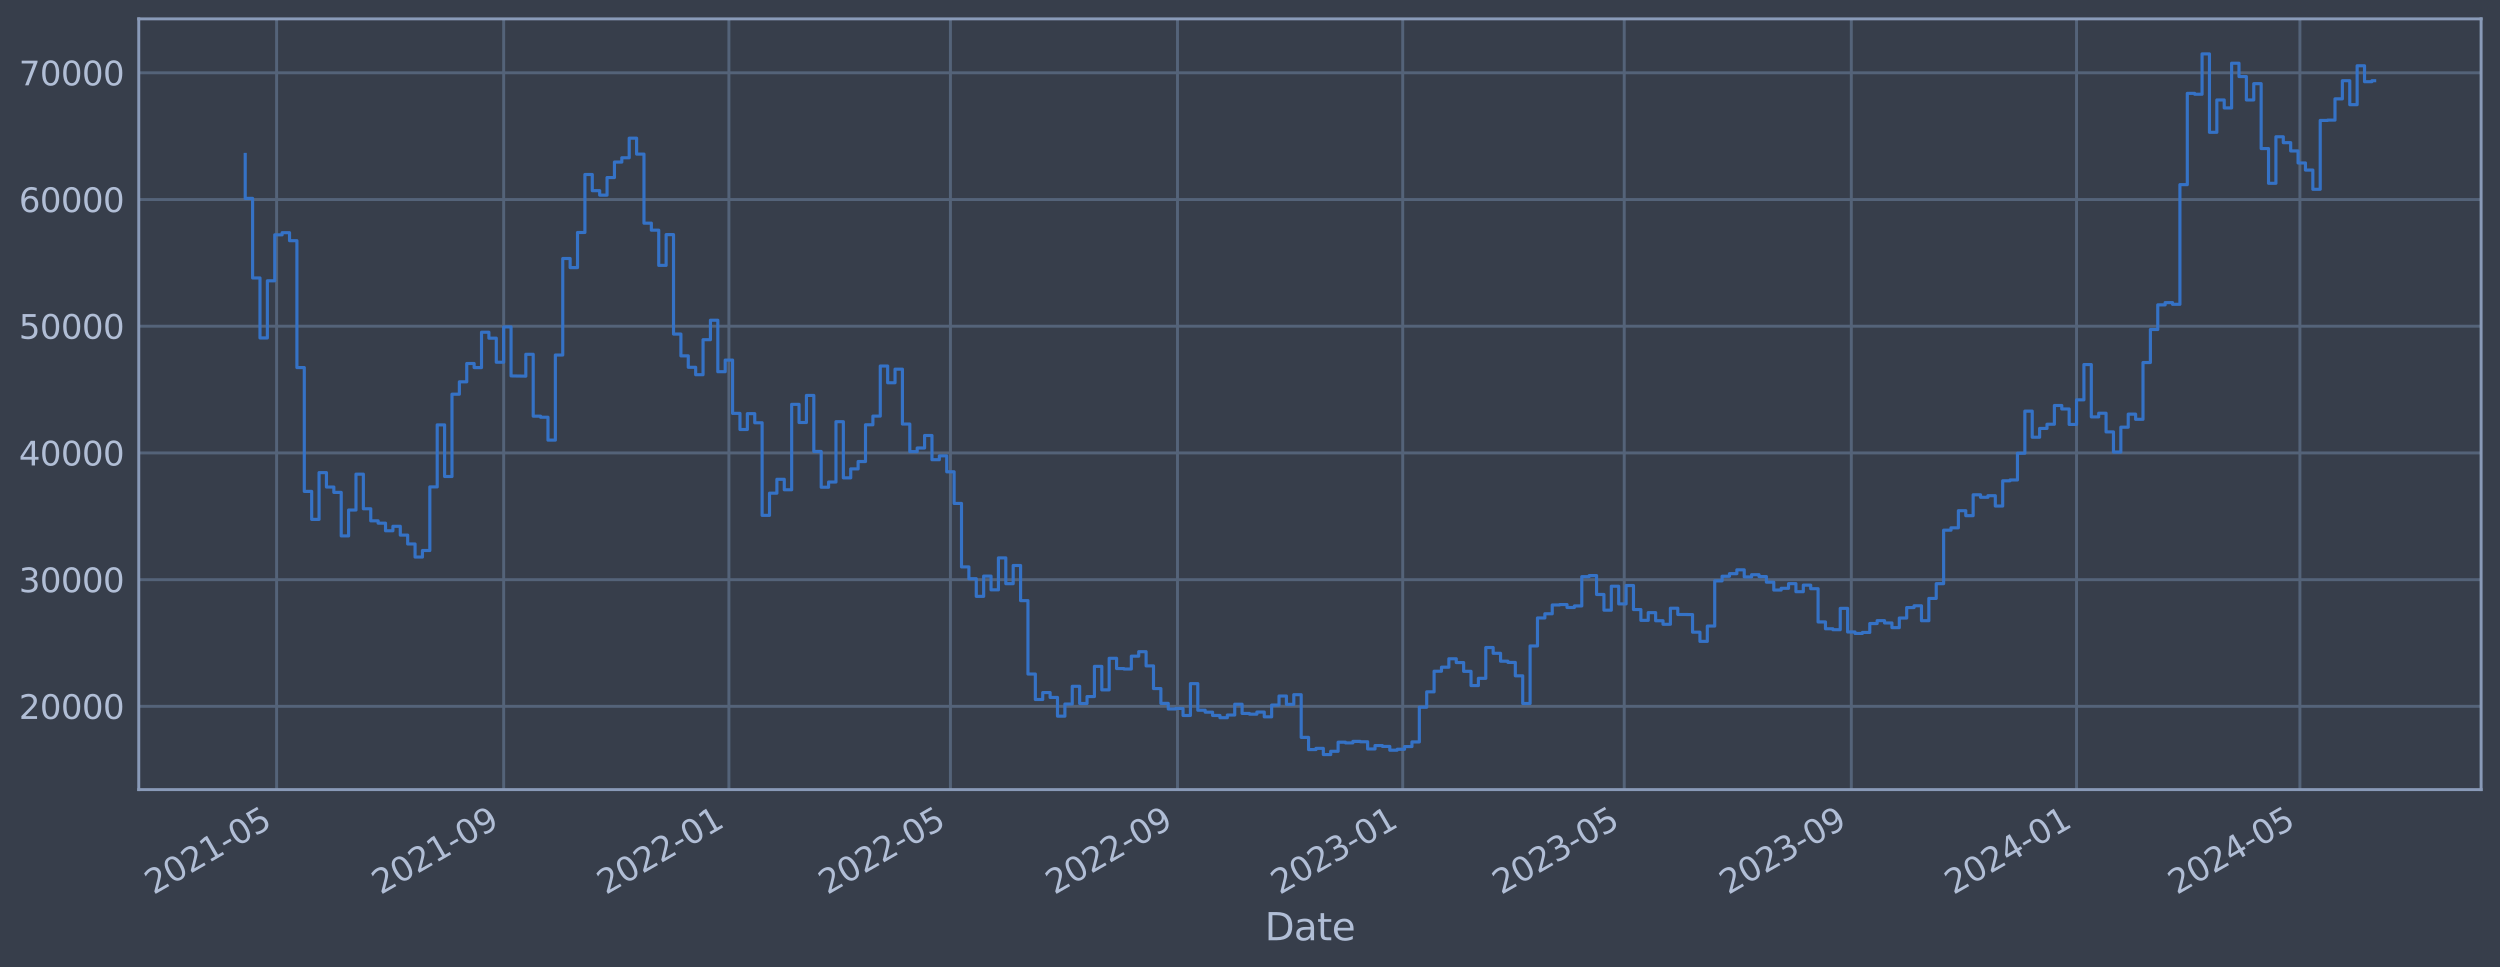 <?xml version="1.0" encoding="utf-8" standalone="no"?>
<!DOCTYPE svg PUBLIC "-//W3C//DTD SVG 1.1//EN"
  "http://www.w3.org/Graphics/SVG/1.1/DTD/svg11.dtd">
<svg xmlns:xlink="http://www.w3.org/1999/xlink" width="952.884pt" height="368.58pt" viewBox="0 0 952.884 368.58" xmlns="http://www.w3.org/2000/svg" version="1.1">
 <defs>
  <style type="text/css">*{stroke-linejoin: round; stroke-linecap: butt}</style>
 </defs>
 <g id="figure_1">
  <g id="patch_1">
   <path d="M 0 368.58 
L 952.884 368.58 
L 952.884 0 
L 0 0 
z
" style="fill: #373e4b"/>
  </g>
  <g id="axes_1">
   <g id="patch_2">
    <path d="M 52.884 300.96 
L 945.684 300.96 
L 945.684 7.2 
L 52.884 7.2 
z
" style="fill: #373e4b"/>
   </g>
   <g id="matplotlib.axis_1">
    <g id="xtick_1">
     <g id="line2d_1">
      <path d="M 105.427 300.96 
L 105.427 7.2 
" clip-path="url(#pf8efaa03a8)" style="fill: none; stroke: #546379; stroke-width: 1.12; stroke-linecap: square"/>
     </g>
     <g id="line2d_2"/>
     <g id="text_1">
      <!-- 2021-05 -->
      <g style="fill: #b1bed6" transform="translate(58.524 341.175) rotate(-30) scale(0.126 -0.126)">
       <defs>
        <path id="DejaVuSans-32" d="M 1228 531 
L 3431 531 
L 3431 0 
L 469 0 
L 469 531 
Q 828 903 1448 1529 
Q 2069 2156 2228 2338 
Q 2531 2678 2651 2914 
Q 2772 3150 2772 3378 
Q 2772 3750 2511 3984 
Q 2250 4219 1831 4219 
Q 1534 4219 1204 4116 
Q 875 4013 500 3803 
L 500 4441 
Q 881 4594 1212 4672 
Q 1544 4750 1819 4750 
Q 2544 4750 2975 4387 
Q 3406 4025 3406 3419 
Q 3406 3131 3298 2873 
Q 3191 2616 2906 2266 
Q 2828 2175 2409 1742 
Q 1991 1309 1228 531 
z
" transform="scale(0.016)"/>
        <path id="DejaVuSans-30" d="M 2034 4250 
Q 1547 4250 1301 3770 
Q 1056 3291 1056 2328 
Q 1056 1369 1301 889 
Q 1547 409 2034 409 
Q 2525 409 2770 889 
Q 3016 1369 3016 2328 
Q 3016 3291 2770 3770 
Q 2525 4250 2034 4250 
z
M 2034 4750 
Q 2819 4750 3233 4129 
Q 3647 3509 3647 2328 
Q 3647 1150 3233 529 
Q 2819 -91 2034 -91 
Q 1250 -91 836 529 
Q 422 1150 422 2328 
Q 422 3509 836 4129 
Q 1250 4750 2034 4750 
z
" transform="scale(0.016)"/>
        <path id="DejaVuSans-31" d="M 794 531 
L 1825 531 
L 1825 4091 
L 703 3866 
L 703 4441 
L 1819 4666 
L 2450 4666 
L 2450 531 
L 3481 531 
L 3481 0 
L 794 0 
L 794 531 
z
" transform="scale(0.016)"/>
        <path id="DejaVuSans-2d" d="M 313 2009 
L 1997 2009 
L 1997 1497 
L 313 1497 
L 313 2009 
z
" transform="scale(0.016)"/>
        <path id="DejaVuSans-35" d="M 691 4666 
L 3169 4666 
L 3169 4134 
L 1269 4134 
L 1269 2991 
Q 1406 3038 1543 3061 
Q 1681 3084 1819 3084 
Q 2600 3084 3056 2656 
Q 3513 2228 3513 1497 
Q 3513 744 3044 326 
Q 2575 -91 1722 -91 
Q 1428 -91 1123 -41 
Q 819 9 494 109 
L 494 744 
Q 775 591 1075 516 
Q 1375 441 1709 441 
Q 2250 441 2565 725 
Q 2881 1009 2881 1497 
Q 2881 1984 2565 2268 
Q 2250 2553 1709 2553 
Q 1456 2553 1204 2497 
Q 953 2441 691 2322 
L 691 4666 
z
" transform="scale(0.016)"/>
       </defs>
       <use xlink:href="#DejaVuSans-32"/>
       <use xlink:href="#DejaVuSans-30" x="63.623"/>
       <use xlink:href="#DejaVuSans-32" x="127.246"/>
       <use xlink:href="#DejaVuSans-31" x="190.869"/>
       <use xlink:href="#DejaVuSans-2d" x="254.492"/>
       <use xlink:href="#DejaVuSans-30" x="290.576"/>
       <use xlink:href="#DejaVuSans-35" x="354.199"/>
      </g>
     </g>
    </g>
    <g id="xtick_2">
     <g id="line2d_3">
      <path d="M 191.976 300.96 
L 191.976 7.2 
" clip-path="url(#pf8efaa03a8)" style="fill: none; stroke: #546379; stroke-width: 1.12; stroke-linecap: square"/>
     </g>
     <g id="line2d_4"/>
     <g id="text_2">
      <!-- 2021-09 -->
      <g style="fill: #b1bed6" transform="translate(145.072 341.175) rotate(-30) scale(0.126 -0.126)">
       <defs>
        <path id="DejaVuSans-39" d="M 703 97 
L 703 672 
Q 941 559 1184 500 
Q 1428 441 1663 441 
Q 2288 441 2617 861 
Q 2947 1281 2994 2138 
Q 2813 1869 2534 1725 
Q 2256 1581 1919 1581 
Q 1219 1581 811 2004 
Q 403 2428 403 3163 
Q 403 3881 828 4315 
Q 1253 4750 1959 4750 
Q 2769 4750 3195 4129 
Q 3622 3509 3622 2328 
Q 3622 1225 3098 567 
Q 2575 -91 1691 -91 
Q 1453 -91 1209 -44 
Q 966 3 703 97 
z
M 1959 2075 
Q 2384 2075 2632 2365 
Q 2881 2656 2881 3163 
Q 2881 3666 2632 3958 
Q 2384 4250 1959 4250 
Q 1534 4250 1286 3958 
Q 1038 3666 1038 3163 
Q 1038 2656 1286 2365 
Q 1534 2075 1959 2075 
z
" transform="scale(0.016)"/>
       </defs>
       <use xlink:href="#DejaVuSans-32"/>
       <use xlink:href="#DejaVuSans-30" x="63.623"/>
       <use xlink:href="#DejaVuSans-32" x="127.246"/>
       <use xlink:href="#DejaVuSans-31" x="190.869"/>
       <use xlink:href="#DejaVuSans-2d" x="254.492"/>
       <use xlink:href="#DejaVuSans-30" x="290.576"/>
       <use xlink:href="#DejaVuSans-39" x="354.199"/>
      </g>
     </g>
    </g>
    <g id="xtick_3">
     <g id="line2d_5">
      <path d="M 277.82 300.96 
L 277.82 7.2 
" clip-path="url(#pf8efaa03a8)" style="fill: none; stroke: #546379; stroke-width: 1.12; stroke-linecap: square"/>
     </g>
     <g id="line2d_6"/>
     <g id="text_3">
      <!-- 2022-01 -->
      <g style="fill: #b1bed6" transform="translate(230.917 341.175) rotate(-30) scale(0.126 -0.126)">
       <use xlink:href="#DejaVuSans-32"/>
       <use xlink:href="#DejaVuSans-30" x="63.623"/>
       <use xlink:href="#DejaVuSans-32" x="127.246"/>
       <use xlink:href="#DejaVuSans-32" x="190.869"/>
       <use xlink:href="#DejaVuSans-2d" x="254.492"/>
       <use xlink:href="#DejaVuSans-30" x="290.576"/>
       <use xlink:href="#DejaVuSans-31" x="354.199"/>
      </g>
     </g>
    </g>
    <g id="xtick_4">
     <g id="line2d_7">
      <path d="M 362.257 300.96 
L 362.257 7.2 
" clip-path="url(#pf8efaa03a8)" style="fill: none; stroke: #546379; stroke-width: 1.12; stroke-linecap: square"/>
     </g>
     <g id="line2d_8"/>
     <g id="text_4">
      <!-- 2022-05 -->
      <g style="fill: #b1bed6" transform="translate(315.354 341.175) rotate(-30) scale(0.126 -0.126)">
       <use xlink:href="#DejaVuSans-32"/>
       <use xlink:href="#DejaVuSans-30" x="63.623"/>
       <use xlink:href="#DejaVuSans-32" x="127.246"/>
       <use xlink:href="#DejaVuSans-32" x="190.869"/>
       <use xlink:href="#DejaVuSans-2d" x="254.492"/>
       <use xlink:href="#DejaVuSans-30" x="290.576"/>
       <use xlink:href="#DejaVuSans-35" x="354.199"/>
      </g>
     </g>
    </g>
    <g id="xtick_5">
     <g id="line2d_9">
      <path d="M 448.805 300.96 
L 448.805 7.2 
" clip-path="url(#pf8efaa03a8)" style="fill: none; stroke: #546379; stroke-width: 1.12; stroke-linecap: square"/>
     </g>
     <g id="line2d_10"/>
     <g id="text_5">
      <!-- 2022-09 -->
      <g style="fill: #b1bed6" transform="translate(401.902 341.175) rotate(-30) scale(0.126 -0.126)">
       <use xlink:href="#DejaVuSans-32"/>
       <use xlink:href="#DejaVuSans-30" x="63.623"/>
       <use xlink:href="#DejaVuSans-32" x="127.246"/>
       <use xlink:href="#DejaVuSans-32" x="190.869"/>
       <use xlink:href="#DejaVuSans-2d" x="254.492"/>
       <use xlink:href="#DejaVuSans-30" x="290.576"/>
       <use xlink:href="#DejaVuSans-39" x="354.199"/>
      </g>
     </g>
    </g>
    <g id="xtick_6">
     <g id="line2d_11">
      <path d="M 534.649 300.96 
L 534.649 7.2 
" clip-path="url(#pf8efaa03a8)" style="fill: none; stroke: #546379; stroke-width: 1.12; stroke-linecap: square"/>
     </g>
     <g id="line2d_12"/>
     <g id="text_6">
      <!-- 2023-01 -->
      <g style="fill: #b1bed6" transform="translate(487.746 341.175) rotate(-30) scale(0.126 -0.126)">
       <defs>
        <path id="DejaVuSans-33" d="M 2597 2516 
Q 3050 2419 3304 2112 
Q 3559 1806 3559 1356 
Q 3559 666 3084 287 
Q 2609 -91 1734 -91 
Q 1441 -91 1130 -33 
Q 819 25 488 141 
L 488 750 
Q 750 597 1062 519 
Q 1375 441 1716 441 
Q 2309 441 2620 675 
Q 2931 909 2931 1356 
Q 2931 1769 2642 2001 
Q 2353 2234 1838 2234 
L 1294 2234 
L 1294 2753 
L 1863 2753 
Q 2328 2753 2575 2939 
Q 2822 3125 2822 3475 
Q 2822 3834 2567 4026 
Q 2313 4219 1838 4219 
Q 1578 4219 1281 4162 
Q 984 4106 628 3988 
L 628 4550 
Q 988 4650 1302 4700 
Q 1616 4750 1894 4750 
Q 2613 4750 3031 4423 
Q 3450 4097 3450 3541 
Q 3450 3153 3228 2886 
Q 3006 2619 2597 2516 
z
" transform="scale(0.016)"/>
       </defs>
       <use xlink:href="#DejaVuSans-32"/>
       <use xlink:href="#DejaVuSans-30" x="63.623"/>
       <use xlink:href="#DejaVuSans-32" x="127.246"/>
       <use xlink:href="#DejaVuSans-33" x="190.869"/>
       <use xlink:href="#DejaVuSans-2d" x="254.492"/>
       <use xlink:href="#DejaVuSans-30" x="290.576"/>
       <use xlink:href="#DejaVuSans-31" x="354.199"/>
      </g>
     </g>
    </g>
    <g id="xtick_7">
     <g id="line2d_13">
      <path d="M 619.086 300.96 
L 619.086 7.2 
" clip-path="url(#pf8efaa03a8)" style="fill: none; stroke: #546379; stroke-width: 1.12; stroke-linecap: square"/>
     </g>
     <g id="line2d_14"/>
     <g id="text_7">
      <!-- 2023-05 -->
      <g style="fill: #b1bed6" transform="translate(572.183 341.175) rotate(-30) scale(0.126 -0.126)">
       <use xlink:href="#DejaVuSans-32"/>
       <use xlink:href="#DejaVuSans-30" x="63.623"/>
       <use xlink:href="#DejaVuSans-32" x="127.246"/>
       <use xlink:href="#DejaVuSans-33" x="190.869"/>
       <use xlink:href="#DejaVuSans-2d" x="254.492"/>
       <use xlink:href="#DejaVuSans-30" x="290.576"/>
       <use xlink:href="#DejaVuSans-35" x="354.199"/>
      </g>
     </g>
    </g>
    <g id="xtick_8">
     <g id="line2d_15">
      <path d="M 705.634 300.96 
L 705.634 7.2 
" clip-path="url(#pf8efaa03a8)" style="fill: none; stroke: #546379; stroke-width: 1.12; stroke-linecap: square"/>
     </g>
     <g id="line2d_16"/>
     <g id="text_8">
      <!-- 2023-09 -->
      <g style="fill: #b1bed6" transform="translate(658.731 341.175) rotate(-30) scale(0.126 -0.126)">
       <use xlink:href="#DejaVuSans-32"/>
       <use xlink:href="#DejaVuSans-30" x="63.623"/>
       <use xlink:href="#DejaVuSans-32" x="127.246"/>
       <use xlink:href="#DejaVuSans-33" x="190.869"/>
       <use xlink:href="#DejaVuSans-2d" x="254.492"/>
       <use xlink:href="#DejaVuSans-30" x="290.576"/>
       <use xlink:href="#DejaVuSans-39" x="354.199"/>
      </g>
     </g>
    </g>
    <g id="xtick_9">
     <g id="line2d_17">
      <path d="M 791.479 300.96 
L 791.479 7.2 
" clip-path="url(#pf8efaa03a8)" style="fill: none; stroke: #546379; stroke-width: 1.12; stroke-linecap: square"/>
     </g>
     <g id="line2d_18"/>
     <g id="text_9">
      <!-- 2024-01 -->
      <g style="fill: #b1bed6" transform="translate(744.576 341.175) rotate(-30) scale(0.126 -0.126)">
       <defs>
        <path id="DejaVuSans-34" d="M 2419 4116 
L 825 1625 
L 2419 1625 
L 2419 4116 
z
M 2253 4666 
L 3047 4666 
L 3047 1625 
L 3713 1625 
L 3713 1100 
L 3047 1100 
L 3047 0 
L 2419 0 
L 2419 1100 
L 313 1100 
L 313 1709 
L 2253 4666 
z
" transform="scale(0.016)"/>
       </defs>
       <use xlink:href="#DejaVuSans-32"/>
       <use xlink:href="#DejaVuSans-30" x="63.623"/>
       <use xlink:href="#DejaVuSans-32" x="127.246"/>
       <use xlink:href="#DejaVuSans-34" x="190.869"/>
       <use xlink:href="#DejaVuSans-2d" x="254.492"/>
       <use xlink:href="#DejaVuSans-30" x="290.576"/>
       <use xlink:href="#DejaVuSans-31" x="354.199"/>
      </g>
     </g>
    </g>
    <g id="xtick_10">
     <g id="line2d_19">
      <path d="M 876.62 300.96 
L 876.62 7.2 
" clip-path="url(#pf8efaa03a8)" style="fill: none; stroke: #546379; stroke-width: 1.12; stroke-linecap: square"/>
     </g>
     <g id="line2d_20"/>
     <g id="text_10">
      <!-- 2024-05 -->
      <g style="fill: #b1bed6" transform="translate(829.716 341.175) rotate(-30) scale(0.126 -0.126)">
       <use xlink:href="#DejaVuSans-32"/>
       <use xlink:href="#DejaVuSans-30" x="63.623"/>
       <use xlink:href="#DejaVuSans-32" x="127.246"/>
       <use xlink:href="#DejaVuSans-34" x="190.869"/>
       <use xlink:href="#DejaVuSans-2d" x="254.492"/>
       <use xlink:href="#DejaVuSans-30" x="290.576"/>
       <use xlink:href="#DejaVuSans-35" x="354.199"/>
      </g>
     </g>
    </g>
    <g id="text_11">
     <!-- Date -->
     <g style="fill: #b1bed6" transform="translate(482.075 358.386) scale(0.144 -0.144)">
      <defs>
       <path id="DejaVuSans-44" d="M 1259 4147 
L 1259 519 
L 2022 519 
Q 2988 519 3436 956 
Q 3884 1394 3884 2338 
Q 3884 3275 3436 3711 
Q 2988 4147 2022 4147 
L 1259 4147 
z
M 628 4666 
L 1925 4666 
Q 3281 4666 3915 4102 
Q 4550 3538 4550 2338 
Q 4550 1131 3912 565 
Q 3275 0 1925 0 
L 628 0 
L 628 4666 
z
" transform="scale(0.016)"/>
       <path id="DejaVuSans-61" d="M 2194 1759 
Q 1497 1759 1228 1600 
Q 959 1441 959 1056 
Q 959 750 1161 570 
Q 1363 391 1709 391 
Q 2188 391 2477 730 
Q 2766 1069 2766 1631 
L 2766 1759 
L 2194 1759 
z
M 3341 1997 
L 3341 0 
L 2766 0 
L 2766 531 
Q 2569 213 2275 61 
Q 1981 -91 1556 -91 
Q 1019 -91 701 211 
Q 384 513 384 1019 
Q 384 1609 779 1909 
Q 1175 2209 1959 2209 
L 2766 2209 
L 2766 2266 
Q 2766 2663 2505 2880 
Q 2244 3097 1772 3097 
Q 1472 3097 1187 3025 
Q 903 2953 641 2809 
L 641 3341 
Q 956 3463 1253 3523 
Q 1550 3584 1831 3584 
Q 2591 3584 2966 3190 
Q 3341 2797 3341 1997 
z
" transform="scale(0.016)"/>
       <path id="DejaVuSans-74" d="M 1172 4494 
L 1172 3500 
L 2356 3500 
L 2356 3053 
L 1172 3053 
L 1172 1153 
Q 1172 725 1289 603 
Q 1406 481 1766 481 
L 2356 481 
L 2356 0 
L 1766 0 
Q 1100 0 847 248 
Q 594 497 594 1153 
L 594 3053 
L 172 3053 
L 172 3500 
L 594 3500 
L 594 4494 
L 1172 4494 
z
" transform="scale(0.016)"/>
       <path id="DejaVuSans-65" d="M 3597 1894 
L 3597 1613 
L 953 1613 
Q 991 1019 1311 708 
Q 1631 397 2203 397 
Q 2534 397 2845 478 
Q 3156 559 3463 722 
L 3463 178 
Q 3153 47 2828 -22 
Q 2503 -91 2169 -91 
Q 1331 -91 842 396 
Q 353 884 353 1716 
Q 353 2575 817 3079 
Q 1281 3584 2069 3584 
Q 2775 3584 3186 3129 
Q 3597 2675 3597 1894 
z
M 3022 2063 
Q 3016 2534 2758 2815 
Q 2500 3097 2075 3097 
Q 1594 3097 1305 2825 
Q 1016 2553 972 2059 
L 3022 2063 
z
" transform="scale(0.016)"/>
      </defs>
      <use xlink:href="#DejaVuSans-44"/>
      <use xlink:href="#DejaVuSans-61" x="77.002"/>
      <use xlink:href="#DejaVuSans-74" x="138.281"/>
      <use xlink:href="#DejaVuSans-65" x="177.49"/>
     </g>
    </g>
   </g>
   <g id="matplotlib.axis_2">
    <g id="ytick_1">
     <g id="line2d_21">
      <path d="M 52.884 269.229 
L 945.684 269.229 
" clip-path="url(#pf8efaa03a8)" style="fill: none; stroke: #546379; stroke-width: 1.12; stroke-linecap: square"/>
     </g>
     <g id="line2d_22"/>
     <g id="text_12">
      <!-- 20000 -->
      <g style="fill: #b1bed6" transform="translate(7.2 274.016) scale(0.126 -0.126)">
       <use xlink:href="#DejaVuSans-32"/>
       <use xlink:href="#DejaVuSans-30" x="63.623"/>
       <use xlink:href="#DejaVuSans-30" x="127.246"/>
       <use xlink:href="#DejaVuSans-30" x="190.869"/>
       <use xlink:href="#DejaVuSans-30" x="254.492"/>
      </g>
     </g>
    </g>
    <g id="ytick_2">
     <g id="line2d_23">
      <path d="M 52.884 220.932 
L 945.684 220.932 
" clip-path="url(#pf8efaa03a8)" style="fill: none; stroke: #546379; stroke-width: 1.12; stroke-linecap: square"/>
     </g>
     <g id="line2d_24"/>
     <g id="text_13">
      <!-- 30000 -->
      <g style="fill: #b1bed6" transform="translate(7.2 225.719) scale(0.126 -0.126)">
       <use xlink:href="#DejaVuSans-33"/>
       <use xlink:href="#DejaVuSans-30" x="63.623"/>
       <use xlink:href="#DejaVuSans-30" x="127.246"/>
       <use xlink:href="#DejaVuSans-30" x="190.869"/>
       <use xlink:href="#DejaVuSans-30" x="254.492"/>
      </g>
     </g>
    </g>
    <g id="ytick_3">
     <g id="line2d_25">
      <path d="M 52.884 172.636 
L 945.684 172.636 
" clip-path="url(#pf8efaa03a8)" style="fill: none; stroke: #546379; stroke-width: 1.12; stroke-linecap: square"/>
     </g>
     <g id="line2d_26"/>
     <g id="text_14">
      <!-- 40000 -->
      <g style="fill: #b1bed6" transform="translate(7.2 177.423) scale(0.126 -0.126)">
       <use xlink:href="#DejaVuSans-34"/>
       <use xlink:href="#DejaVuSans-30" x="63.623"/>
       <use xlink:href="#DejaVuSans-30" x="127.246"/>
       <use xlink:href="#DejaVuSans-30" x="190.869"/>
       <use xlink:href="#DejaVuSans-30" x="254.492"/>
      </g>
     </g>
    </g>
    <g id="ytick_4">
     <g id="line2d_27">
      <path d="M 52.884 124.339 
L 945.684 124.339 
" clip-path="url(#pf8efaa03a8)" style="fill: none; stroke: #546379; stroke-width: 1.12; stroke-linecap: square"/>
     </g>
     <g id="line2d_28"/>
     <g id="text_15">
      <!-- 50000 -->
      <g style="fill: #b1bed6" transform="translate(7.2 129.126) scale(0.126 -0.126)">
       <use xlink:href="#DejaVuSans-35"/>
       <use xlink:href="#DejaVuSans-30" x="63.623"/>
       <use xlink:href="#DejaVuSans-30" x="127.246"/>
       <use xlink:href="#DejaVuSans-30" x="190.869"/>
       <use xlink:href="#DejaVuSans-30" x="254.492"/>
      </g>
     </g>
    </g>
    <g id="ytick_5">
     <g id="line2d_29">
      <path d="M 52.884 76.042 
L 945.684 76.042 
" clip-path="url(#pf8efaa03a8)" style="fill: none; stroke: #546379; stroke-width: 1.12; stroke-linecap: square"/>
     </g>
     <g id="line2d_30"/>
     <g id="text_16">
      <!-- 60000 -->
      <g style="fill: #b1bed6" transform="translate(7.2 80.829) scale(0.126 -0.126)">
       <defs>
        <path id="DejaVuSans-36" d="M 2113 2584 
Q 1688 2584 1439 2293 
Q 1191 2003 1191 1497 
Q 1191 994 1439 701 
Q 1688 409 2113 409 
Q 2538 409 2786 701 
Q 3034 994 3034 1497 
Q 3034 2003 2786 2293 
Q 2538 2584 2113 2584 
z
M 3366 4563 
L 3366 3988 
Q 3128 4100 2886 4159 
Q 2644 4219 2406 4219 
Q 1781 4219 1451 3797 
Q 1122 3375 1075 2522 
Q 1259 2794 1537 2939 
Q 1816 3084 2150 3084 
Q 2853 3084 3261 2657 
Q 3669 2231 3669 1497 
Q 3669 778 3244 343 
Q 2819 -91 2113 -91 
Q 1303 -91 875 529 
Q 447 1150 447 2328 
Q 447 3434 972 4092 
Q 1497 4750 2381 4750 
Q 2619 4750 2861 4703 
Q 3103 4656 3366 4563 
z
" transform="scale(0.016)"/>
       </defs>
       <use xlink:href="#DejaVuSans-36"/>
       <use xlink:href="#DejaVuSans-30" x="63.623"/>
       <use xlink:href="#DejaVuSans-30" x="127.246"/>
       <use xlink:href="#DejaVuSans-30" x="190.869"/>
       <use xlink:href="#DejaVuSans-30" x="254.492"/>
      </g>
     </g>
    </g>
    <g id="ytick_6">
     <g id="line2d_31">
      <path d="M 52.884 27.745 
L 945.684 27.745 
" clip-path="url(#pf8efaa03a8)" style="fill: none; stroke: #546379; stroke-width: 1.12; stroke-linecap: square"/>
     </g>
     <g id="line2d_32"/>
     <g id="text_17">
      <!-- 70000 -->
      <g style="fill: #b1bed6" transform="translate(7.2 32.532) scale(0.126 -0.126)">
       <defs>
        <path id="DejaVuSans-37" d="M 525 4666 
L 3525 4666 
L 3525 4397 
L 1831 0 
L 1172 0 
L 2766 4134 
L 525 4134 
L 525 4666 
z
" transform="scale(0.016)"/>
       </defs>
       <use xlink:href="#DejaVuSans-37"/>
       <use xlink:href="#DejaVuSans-30" x="63.623"/>
       <use xlink:href="#DejaVuSans-30" x="127.246"/>
       <use xlink:href="#DejaVuSans-30" x="190.869"/>
       <use xlink:href="#DejaVuSans-30" x="254.492"/>
      </g>
     </g>
    </g>
   </g>
   <g id="line2d_33">
    <path d="M 93.466 58.875 
L 93.466 75.621 
L 96.28 75.621 
L 96.28 105.943 
L 99.095 105.943 
L 99.095 128.803 
L 101.909 128.803 
L 101.909 107.028 
L 104.724 107.028 
L 104.724 89.501 
L 107.538 89.501 
L 107.538 88.694 
L 110.353 88.694 
L 110.353 91.738 
L 113.168 91.738 
L 113.168 140.1 
L 115.982 140.1 
L 115.982 187.297 
L 118.797 187.297 
L 118.797 197.969 
L 121.611 197.969 
L 121.611 180.144 
L 124.426 180.144 
L 124.426 185.625 
L 127.24 185.625 
L 127.24 187.678 
L 130.055 187.678 
L 130.055 204.269 
L 132.87 204.269 
L 132.87 194.394 
L 135.684 194.394 
L 135.684 180.726 
L 138.499 180.726 
L 138.499 193.923 
L 141.313 193.923 
L 141.313 198.526 
L 144.128 198.526 
L 144.128 199.408 
L 146.942 199.408 
L 146.942 202.305 
L 149.757 202.305 
L 149.757 200.595 
L 152.572 200.595 
L 152.572 203.953 
L 155.386 203.953 
L 155.386 207.339 
L 158.201 207.339 
L 158.201 212.319 
L 161.015 212.319 
L 161.015 209.834 
L 163.83 209.834 
L 163.83 185.588 
L 166.644 185.588 
L 166.644 161.942 
L 169.459 161.942 
L 169.459 181.628 
L 172.274 181.628 
L 172.274 150.254 
L 175.088 150.254 
L 175.088 145.534 
L 177.903 145.534 
L 177.903 138.555 
L 180.717 138.555 
L 180.717 140.109 
L 183.532 140.109 
L 183.532 126.64 
L 186.346 126.64 
L 186.346 128.894 
L 189.161 128.894 
L 189.161 138.075 
L 191.976 138.075 
L 191.976 124.593 
L 194.79 124.593 
L 194.79 143.279 
L 200.419 143.372 
L 200.419 135.035 
L 203.234 135.035 
L 203.234 158.622 
L 206.048 158.622 
L 206.048 159.037 
L 208.863 159.037 
L 208.863 167.752 
L 211.677 167.752 
L 211.677 135.316 
L 214.492 135.316 
L 214.492 98.53 
L 217.307 98.53 
L 217.307 101.998 
L 220.121 101.998 
L 220.121 88.61 
L 222.936 88.61 
L 222.936 66.52 
L 225.75 66.52 
L 225.75 72.675 
L 228.565 72.675 
L 228.565 74.375 
L 231.379 74.375 
L 231.379 67.68 
L 234.194 67.68 
L 234.194 61.771 
L 237.009 61.771 
L 237.009 60.137 
L 239.823 60.137 
L 239.823 52.672 
L 242.638 52.672 
L 242.638 58.731 
L 245.452 58.731 
L 245.452 85.059 
L 248.267 85.059 
L 248.267 87.738 
L 251.081 87.738 
L 251.081 101.151 
L 253.896 101.151 
L 253.896 89.421 
L 256.711 89.421 
L 256.711 127.331 
L 259.525 127.331 
L 259.525 135.642 
L 262.34 135.642 
L 262.34 140.001 
L 265.154 140.001 
L 265.154 142.819 
L 267.969 142.819 
L 267.969 129.484 
L 270.783 129.484 
L 270.783 122.065 
L 273.598 122.065 
L 273.598 141.683 
L 276.413 141.683 
L 276.413 137.244 
L 279.227 137.244 
L 279.227 157.564 
L 282.042 157.564 
L 282.042 163.705 
L 284.856 163.705 
L 284.856 157.667 
L 287.671 157.667 
L 287.671 161.134 
L 290.485 161.134 
L 290.485 196.439 
L 293.3 196.439 
L 293.3 187.977 
L 296.115 187.977 
L 296.115 182.688 
L 298.929 182.688 
L 298.929 186.678 
L 301.744 186.678 
L 301.744 154.118 
L 304.558 154.118 
L 304.558 161.038 
L 307.373 161.038 
L 307.373 150.727 
L 310.187 150.727 
L 310.187 172.08 
L 313.002 172.08 
L 313.002 185.717 
L 315.817 185.717 
L 315.817 183.722 
L 318.631 183.722 
L 318.631 160.733 
L 321.446 160.733 
L 321.446 182.138 
L 324.26 182.138 
L 324.26 178.716 
L 327.075 178.716 
L 327.075 175.916 
L 329.889 175.916 
L 329.889 161.902 
L 332.704 161.902 
L 332.704 158.605 
L 335.519 158.605 
L 335.519 139.511 
L 338.333 139.511 
L 338.333 145.883 
L 341.148 145.883 
L 341.148 140.705 
L 343.962 140.705 
L 343.962 161.629 
L 346.777 161.629 
L 346.777 172.142 
L 349.591 172.142 
L 349.591 170.758 
L 352.406 170.758 
L 352.406 165.991 
L 355.221 165.991 
L 355.221 175.217 
L 358.035 175.217 
L 358.035 173.746 
L 360.85 173.746 
L 360.85 179.829 
L 363.664 179.829 
L 363.664 191.891 
L 366.479 191.891 
L 366.479 216.084 
L 369.293 216.084 
L 369.293 220.572 
L 372.108 220.572 
L 372.108 227.303 
L 374.923 227.303 
L 374.923 219.585 
L 377.737 219.585 
L 377.737 224.825 
L 380.552 224.825 
L 380.552 212.647 
L 383.366 212.647 
L 383.366 222.469 
L 386.181 222.469 
L 386.181 215.534 
L 388.995 215.534 
L 388.995 228.928 
L 391.81 228.928 
L 391.81 256.91 
L 394.625 256.91 
L 394.625 266.619 
L 397.439 266.619 
L 397.439 263.973 
L 400.254 263.973 
L 400.254 265.838 
L 403.068 265.838 
L 403.068 272.964 
L 405.883 272.964 
L 405.883 268.351 
L 408.697 268.351 
L 408.697 261.586 
L 411.512 261.586 
L 411.512 268.149 
L 414.326 268.149 
L 414.326 265.49 
L 417.141 265.49 
L 417.141 253.996 
L 419.956 253.996 
L 419.956 262.947 
L 422.77 262.947 
L 422.77 250.915 
L 425.585 250.915 
L 425.585 254.828 
L 428.399 254.828 
L 428.399 254.995 
L 431.214 254.995 
L 431.214 250.104 
L 434.028 250.104 
L 434.028 248.39 
L 436.843 248.39 
L 436.843 253.803 
L 439.658 253.803 
L 439.658 262.453 
L 442.472 262.453 
L 442.472 268.102 
L 445.287 268.102 
L 445.287 270.229 
L 448.101 270.229 
L 448.101 270.026 
L 450.916 270.026 
L 450.916 272.706 
L 453.73 272.706 
L 453.73 260.562 
L 456.545 260.562 
L 456.545 270.704 
L 459.36 270.704 
L 459.36 271.44 
L 462.174 271.44 
L 462.174 272.704 
L 464.989 272.704 
L 464.989 273.552 
L 467.803 273.552 
L 467.803 272.539 
L 470.618 272.539 
L 470.618 268.419 
L 473.432 268.419 
L 473.432 271.925 
L 476.247 271.925 
L 476.247 272.207 
L 479.062 272.207 
L 479.062 271.407 
L 481.876 271.407 
L 481.876 273.231 
L 484.691 273.231 
L 484.691 268.74 
L 487.505 268.74 
L 487.505 265.287 
L 490.32 265.287 
L 490.32 268.485 
L 493.134 268.485 
L 493.134 264.784 
L 495.949 264.784 
L 495.949 281.061 
L 498.764 281.061 
L 498.764 285.708 
L 501.578 285.708 
L 501.578 285.248 
L 504.393 285.248 
L 504.393 287.607 
L 507.207 287.607 
L 507.207 286.358 
L 510.022 286.358 
L 510.022 282.894 
L 512.836 282.894 
L 512.836 283.15 
L 515.651 283.15 
L 515.651 282.585 
L 518.466 282.585 
L 518.466 282.719 
L 521.28 282.719 
L 521.28 285.468 
L 524.095 285.468 
L 524.095 284.179 
L 526.909 284.179 
L 526.909 284.5 
L 529.724 284.5 
L 529.724 285.943 
L 532.538 285.943 
L 532.538 285.584 
L 535.353 285.584 
L 535.353 284.557 
L 538.168 284.557 
L 538.168 282.791 
L 540.982 282.791 
L 540.982 269.551 
L 543.797 269.551 
L 543.797 263.698 
L 546.611 263.698 
L 546.611 255.839 
L 549.426 255.839 
L 549.426 254.307 
L 552.24 254.307 
L 552.24 251.09 
L 555.055 251.09 
L 555.055 252.545 
L 557.87 252.545 
L 557.87 255.881 
L 560.684 255.881 
L 560.684 261.315 
L 563.499 261.315 
L 563.499 258.547 
L 566.313 258.547 
L 566.313 246.81 
L 569.128 246.81 
L 569.128 249.014 
L 571.942 249.014 
L 571.942 252.02 
L 574.757 252.02 
L 574.757 252.483 
L 577.572 252.483 
L 577.572 257.587 
L 580.386 257.587 
L 580.386 268.143 
L 583.201 268.143 
L 583.201 246.204 
L 586.015 246.204 
L 586.015 235.54 
L 588.83 235.54 
L 588.83 233.942 
L 591.644 233.942 
L 591.644 230.592 
L 594.459 230.592 
L 594.459 230.432 
L 597.274 230.432 
L 597.274 231.547 
L 600.088 231.547 
L 600.088 230.951 
L 602.903 230.951 
L 602.903 219.797 
L 605.717 219.797 
L 605.717 219.39 
L 608.532 219.39 
L 608.532 226.585 
L 611.346 226.585 
L 611.346 232.569 
L 614.161 232.569 
L 614.161 223.442 
L 616.975 223.442 
L 616.975 230.173 
L 619.79 230.173 
L 619.79 223.176 
L 622.605 223.176 
L 622.605 232.33 
L 625.419 232.33 
L 625.419 236.455 
L 628.234 236.455 
L 628.234 233.498 
L 631.048 233.498 
L 631.048 236.597 
L 633.863 236.597 
L 633.863 237.946 
L 636.677 237.946 
L 636.677 231.825 
L 639.492 231.825 
L 639.492 234.205 
L 645.121 234.245 
L 645.121 240.962 
L 647.936 240.962 
L 647.936 244.467 
L 650.75 244.467 
L 650.75 238.623 
L 653.565 238.623 
L 653.565 221.397 
L 656.379 221.397 
L 656.379 219.644 
L 659.194 219.644 
L 659.194 218.655 
L 662.009 218.655 
L 662.009 217.19 
L 664.823 217.19 
L 664.823 219.896 
L 667.638 219.896 
L 667.638 219.041 
L 670.452 219.041 
L 670.452 219.772 
L 673.267 219.772 
L 673.267 221.887 
L 676.081 221.887 
L 676.081 224.9 
L 678.896 224.9 
L 678.896 224.235 
L 681.711 224.235 
L 681.711 222.46 
L 684.525 222.46 
L 684.525 225.53 
L 687.34 225.53 
L 687.34 223.029 
L 690.154 223.029 
L 690.154 224.391 
L 692.969 224.391 
L 692.969 237.054 
L 695.783 237.054 
L 695.783 239.655 
L 698.598 239.655 
L 698.598 240.012 
L 701.413 240.012 
L 701.413 231.89 
L 704.227 231.89 
L 704.227 240.883 
L 707.042 240.883 
L 707.042 241.442 
L 709.856 241.442 
L 709.856 241.058 
L 712.671 241.058 
L 712.671 237.662 
L 715.485 237.662 
L 715.485 236.562 
L 718.3 236.562 
L 718.3 237.441 
L 721.115 237.441 
L 721.115 239.223 
L 723.929 239.223 
L 723.929 235.564 
L 726.744 235.564 
L 726.744 231.569 
L 729.558 231.569 
L 729.558 230.895 
L 732.373 230.895 
L 732.373 236.587 
L 735.187 236.587 
L 735.187 228.093 
L 738.002 228.093 
L 738.002 222.465 
L 740.817 222.465 
L 740.817 202.084 
L 743.631 202.084 
L 743.631 201.176 
L 746.446 201.176 
L 746.446 194.656 
L 749.26 194.656 
L 749.26 196.55 
L 752.075 196.55 
L 752.075 188.592 
L 754.889 188.592 
L 754.889 189.552 
L 757.704 189.552 
L 757.704 188.939 
L 760.519 188.939 
L 760.519 192.877 
L 763.333 192.877 
L 763.333 183.256 
L 766.148 183.256 
L 766.148 182.935 
L 768.962 182.935 
L 768.962 172.751 
L 771.777 172.751 
L 771.777 156.704 
L 774.591 156.704 
L 774.591 166.655 
L 777.406 166.655 
L 777.406 163.292 
L 780.221 163.292 
L 780.221 161.708 
L 783.035 161.708 
L 783.035 154.561 
L 785.85 154.561 
L 785.85 155.873 
L 788.664 155.873 
L 788.664 161.77 
L 791.479 161.77 
L 791.479 152.399 
L 794.293 152.399 
L 794.293 138.961 
L 797.108 138.961 
L 797.108 158.9 
L 799.923 158.9 
L 799.923 157.507 
L 802.737 157.507 
L 802.737 164.621 
L 805.552 164.621 
L 805.552 172.305 
L 808.366 172.305 
L 808.366 162.827 
L 811.181 162.827 
L 811.181 157.851 
L 813.995 157.851 
L 813.995 159.821 
L 816.81 159.821 
L 816.81 138.178 
L 819.624 138.178 
L 819.624 125.598 
L 822.439 125.598 
L 822.439 116.199 
L 825.254 116.199 
L 825.254 115.342 
L 828.068 115.342 
L 828.068 115.994 
L 830.883 115.994 
L 830.883 70.379 
L 833.697 70.379 
L 833.697 35.581 
L 836.512 35.581 
L 836.512 35.922 
L 839.326 35.922 
L 839.326 20.553 
L 842.141 20.553 
L 842.141 50.427 
L 844.956 50.427 
L 844.956 38.094 
L 847.77 38.094 
L 847.77 41.141 
L 850.585 41.141 
L 850.585 24.1 
L 853.399 24.1 
L 853.399 29.188 
L 856.214 29.188 
L 856.214 38.093 
L 859.028 38.093 
L 859.028 31.89 
L 861.843 31.89 
L 861.843 56.628 
L 864.658 56.628 
L 864.658 69.858 
L 867.472 69.858 
L 867.472 52.136 
L 870.287 52.136 
L 870.287 54.375 
L 873.101 54.375 
L 873.101 57.531 
L 875.916 57.531 
L 875.916 62.107 
L 878.73 62.107 
L 878.73 64.821 
L 881.545 64.821 
L 881.545 72.15 
L 884.36 72.15 
L 884.36 45.909 
L 887.174 45.909 
L 887.174 45.779 
L 889.989 45.779 
L 889.989 37.684 
L 892.803 37.684 
L 892.803 30.768 
L 895.618 30.768 
L 895.618 39.892 
L 898.432 39.892 
L 898.432 25.073 
L 901.247 25.073 
L 901.247 31.136 
L 904.062 31.136 
L 904.062 30.754 
L 905.102 30.754 
L 905.102 30.754 
" clip-path="url(#pf8efaa03a8)" style="fill: none; stroke: #3572c6; stroke-width: 1.2; stroke-linecap: square"/>
   </g>
   <g id="patch_3">
    <path d="M 52.884 300.96 
L 52.884 7.2 
" style="fill: none; stroke: #899ab8; stroke-width: 1.12; stroke-linejoin: miter; stroke-linecap: square"/>
   </g>
   <g id="patch_4">
    <path d="M 945.684 300.96 
L 945.684 7.2 
" style="fill: none; stroke: #899ab8; stroke-width: 1.12; stroke-linejoin: miter; stroke-linecap: square"/>
   </g>
   <g id="patch_5">
    <path d="M 52.884 300.96 
L 945.684 300.96 
" style="fill: none; stroke: #899ab8; stroke-width: 1.12; stroke-linejoin: miter; stroke-linecap: square"/>
   </g>
   <g id="patch_6">
    <path d="M 52.884 7.2 
L 945.684 7.2 
" style="fill: none; stroke: #899ab8; stroke-width: 1.12; stroke-linejoin: miter; stroke-linecap: square"/>
   </g>
  </g>
 </g>
 <defs>
  <clipPath id="pf8efaa03a8">
   <rect x="52.884" y="7.2" width="892.8" height="293.76"/>
  </clipPath>
 </defs>
</svg>
